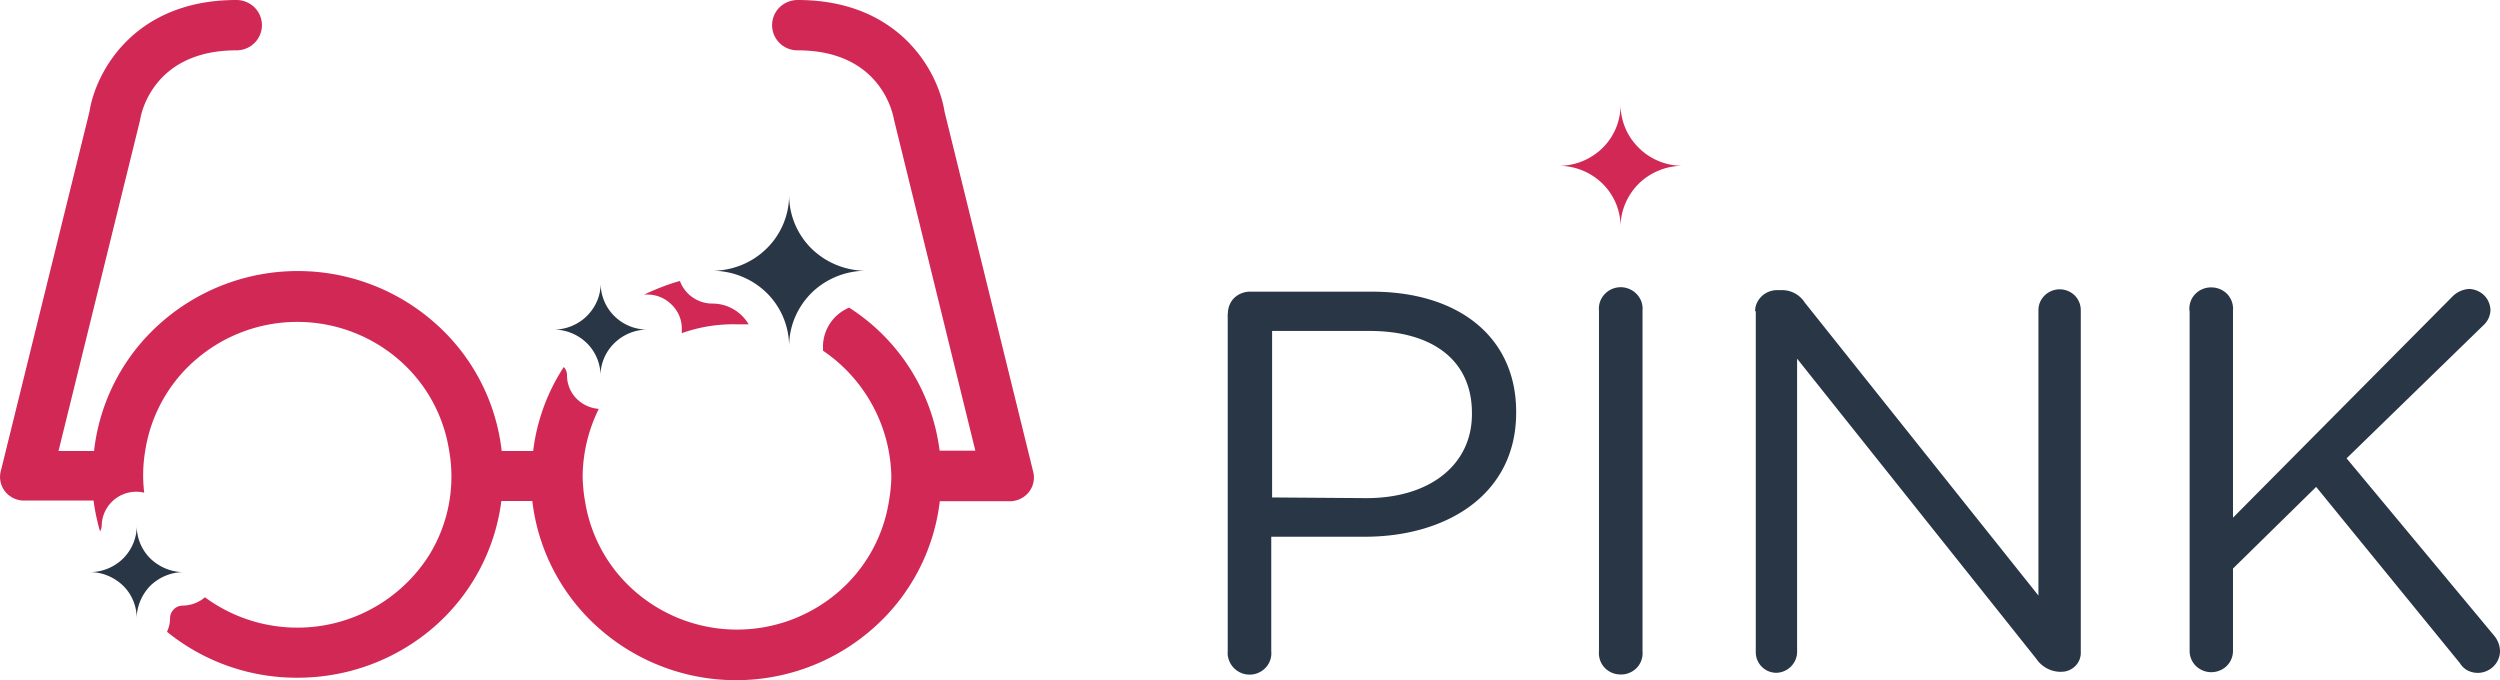 <svg width="147" height="40" fill="none" xmlns="http://www.w3.org/2000/svg"><path d="M72.2 18.43c0-.34.13-.66.36-.9.24-.23.56-.37.9-.38h7.21c5.11 0 8.48 2.68 8.48 7.06v.06c0 4.8-4.08 7.29-8.9 7.29h-5.5v6.73a1.24 1.24 0 01-.33.97 1.29 1.29 0 01-1.46.3 1.29 1.29 0 01-.7-.75 1.24 1.24 0 01-.07-.52V18.43zm8.15 10.86c3.75 0 6.2-1.98 6.2-4.94v-.06c0-3.18-2.41-4.83-6.02-4.83H74.8v9.79l5.55.04zM94.02 18.27a1.24 1.24 0 01.33-.97 1.29 1.29 0 011.47-.3 1.29 1.29 0 01.7.75c.05.17.08.34.06.52v20.02a1.25 1.25 0 01-.33.97 1.29 1.29 0 01-.95.4 1.3 1.3 0 01-.95-.4 1.26 1.26 0 01-.33-.97V18.27zM103.2 18.3c0-.33.14-.64.38-.87.23-.23.55-.36.88-.37h.36a1.58 1.58 0 011.3.73l13.74 17.23V18.24c0-.33.13-.64.37-.87a1.26 1.26 0 011.76 0c.23.23.36.54.36.87v20.1a1.09 1.09 0 01-.32.82 1.15 1.15 0 01-.84.34h-.13a1.74 1.74 0 01-1.33-.77l-14.06-17.64v17.24c0 .32-.13.62-.35.85-.23.23-.53.37-.86.38a1.21 1.21 0 01-1.22-1.23V18.3h-.04zM128.74 18.27a1.24 1.24 0 01.33-.97 1.29 1.29 0 01.95-.4 1.3 1.3 0 01.95.4 1.27 1.27 0 01.33.97v12.17l12.9-13a1.5 1.5 0 011-.45c.33.02.64.15.87.38.23.23.36.54.37.87a1.26 1.26 0 01-.42.89l-8.04 7.82 8.67 10.42c.22.26.35.6.35.93a1.27 1.27 0 01-.41.91 1.32 1.32 0 01-1.52.2 1.2 1.2 0 01-.43-.42l-8.45-10.36-4.89 4.8v4.84a1.24 1.24 0 01-.79 1.16 1.3 1.3 0 01-1.39-.27 1.24 1.24 0 01-.37-.89v-20h-.01z" fill="#283645"/><path d="M98.94 9.75c-.97 0-1.9-.38-2.57-1.05a3.55 3.55 0 01-1.08-2.53c0 .95-.38 1.86-1.06 2.53a3.67 3.67 0 01-2.57 1.05c.96 0 1.89.38 2.57 1.05a3.55 3.55 0 011.06 2.53c0-.95.4-1.86 1.07-2.53a3.69 3.69 0 012.58-1.05zM43.29 19.07h.73a2.47 2.47 0 00-2.14-1.22 2.03 2.03 0 01-1.9-1.33c-.72.2-1.42.48-2.1.8h.2c.53 0 1.04.22 1.41.59.38.37.6.87.6 1.4v.28a8.97 8.97 0 013.2-.52z" fill="#D22856"/><path d="M60.73 27.65L55.54 6.57C55.18 4.25 52.93 0 46.9 0c-.4 0-.78.16-1.06.43a1.47 1.47 0 000 2.1c.28.28.66.43 1.06.43 4.87 0 5.6 3.69 5.67 4.09l4.78 19.45h-2.1a11.72 11.72 0 00-5.32-8.41 2.5 2.5 0 00-1.54 2.27 2 2 0 010 .26 9.15 9.15 0 014.02 7.37c0 .5-.06 1-.14 1.48a8.85 8.85 0 01-3.05 5.4 9.13 9.13 0 01-11.77 0 8.85 8.85 0 01-3.05-5.4 9.03 9.03 0 01-.14-1.48 9.1 9.1 0 01.95-3.95c-.5-.03-.98-.26-1.33-.62a1.96 1.96 0 01-.54-1.35.7.7 0 00-.19-.49 11.57 11.57 0 00-1.8 4.94H29.5a11.78 11.78 0 00-3.94-7.54 12.17 12.17 0 00-16.1 0 11.78 11.78 0 00-3.93 7.54H3.44l4.8-19.47c.05-.4.8-4.09 5.66-4.09.4 0 .78-.15 1.06-.43a1.47 1.47 0 000-2.1A1.52 1.52 0 0013.9 0C7.87 0 5.62 4.25 5.26 6.57L.06 27.65A1.38 1.38 0 00.3 28.9a1.42 1.42 0 001.2.53H5.5c.08.61.21 1.22.38 1.81.07-.1.1-.23.1-.35a2.03 2.03 0 012.5-1.92 8.54 8.54 0 01.06-2.47 8.85 8.85 0 013.04-5.41 9.13 9.13 0 0111.8 0 8.85 8.85 0 013.03 5.41 8.78 8.78 0 01-1.2 6.18 9.17 9.17 0 01-13.16 2.44c-.36.31-.82.48-1.3.49-.2 0-.4.08-.53.22a.73.73 0 00-.22.52c0 .27-.06.54-.18.8a12.09 12.09 0 007.64 2.7c2.95.01 5.8-1.04 8.02-2.95a11.79 11.79 0 004-7.44h1.82c.34 2.9 1.74 5.57 3.95 7.51a12.17 12.17 0 0016.06 0 11.78 11.78 0 003.95-7.5h4.02a1.44 1.44 0 001.22-.54 1.38 1.38 0 00.22-1.3z" fill="#D22856"/><path d="M50.92 15.92a4.58 4.58 0 01-3.2-1.3 4.43 4.43 0 01-1.32-3.14 4.4 4.4 0 01-1.33 3.14c-.84.83-2 1.3-3.19 1.3 1.2 0 2.35.47 3.2 1.3a4.42 4.42 0 011.32 3.14c0-1.18.48-2.3 1.32-3.14.85-.83 2-1.3 3.2-1.3zM38.07 19.38c-.73 0-1.43-.28-1.95-.8a2.7 2.7 0 01-.8-1.91c0 .72-.3 1.4-.81 1.91-.52.51-1.22.8-1.95.8.73 0 1.43.29 1.95.8.51.5.8 1.2.8 1.9 0-.71.3-1.4.81-1.9.52-.51 1.22-.8 1.95-.8zM10.79 33.64c-.73 0-1.43-.3-1.95-.8a2.7 2.7 0 01-.8-1.91c0 .71-.29 1.4-.8 1.91-.52.51-1.22.8-1.95.8.73 0 1.43.3 1.95.8.51.5.8 1.2.8 1.92 0-.72.3-1.4.8-1.92.52-.5 1.22-.8 1.95-.8z" fill="#283645"/></svg>